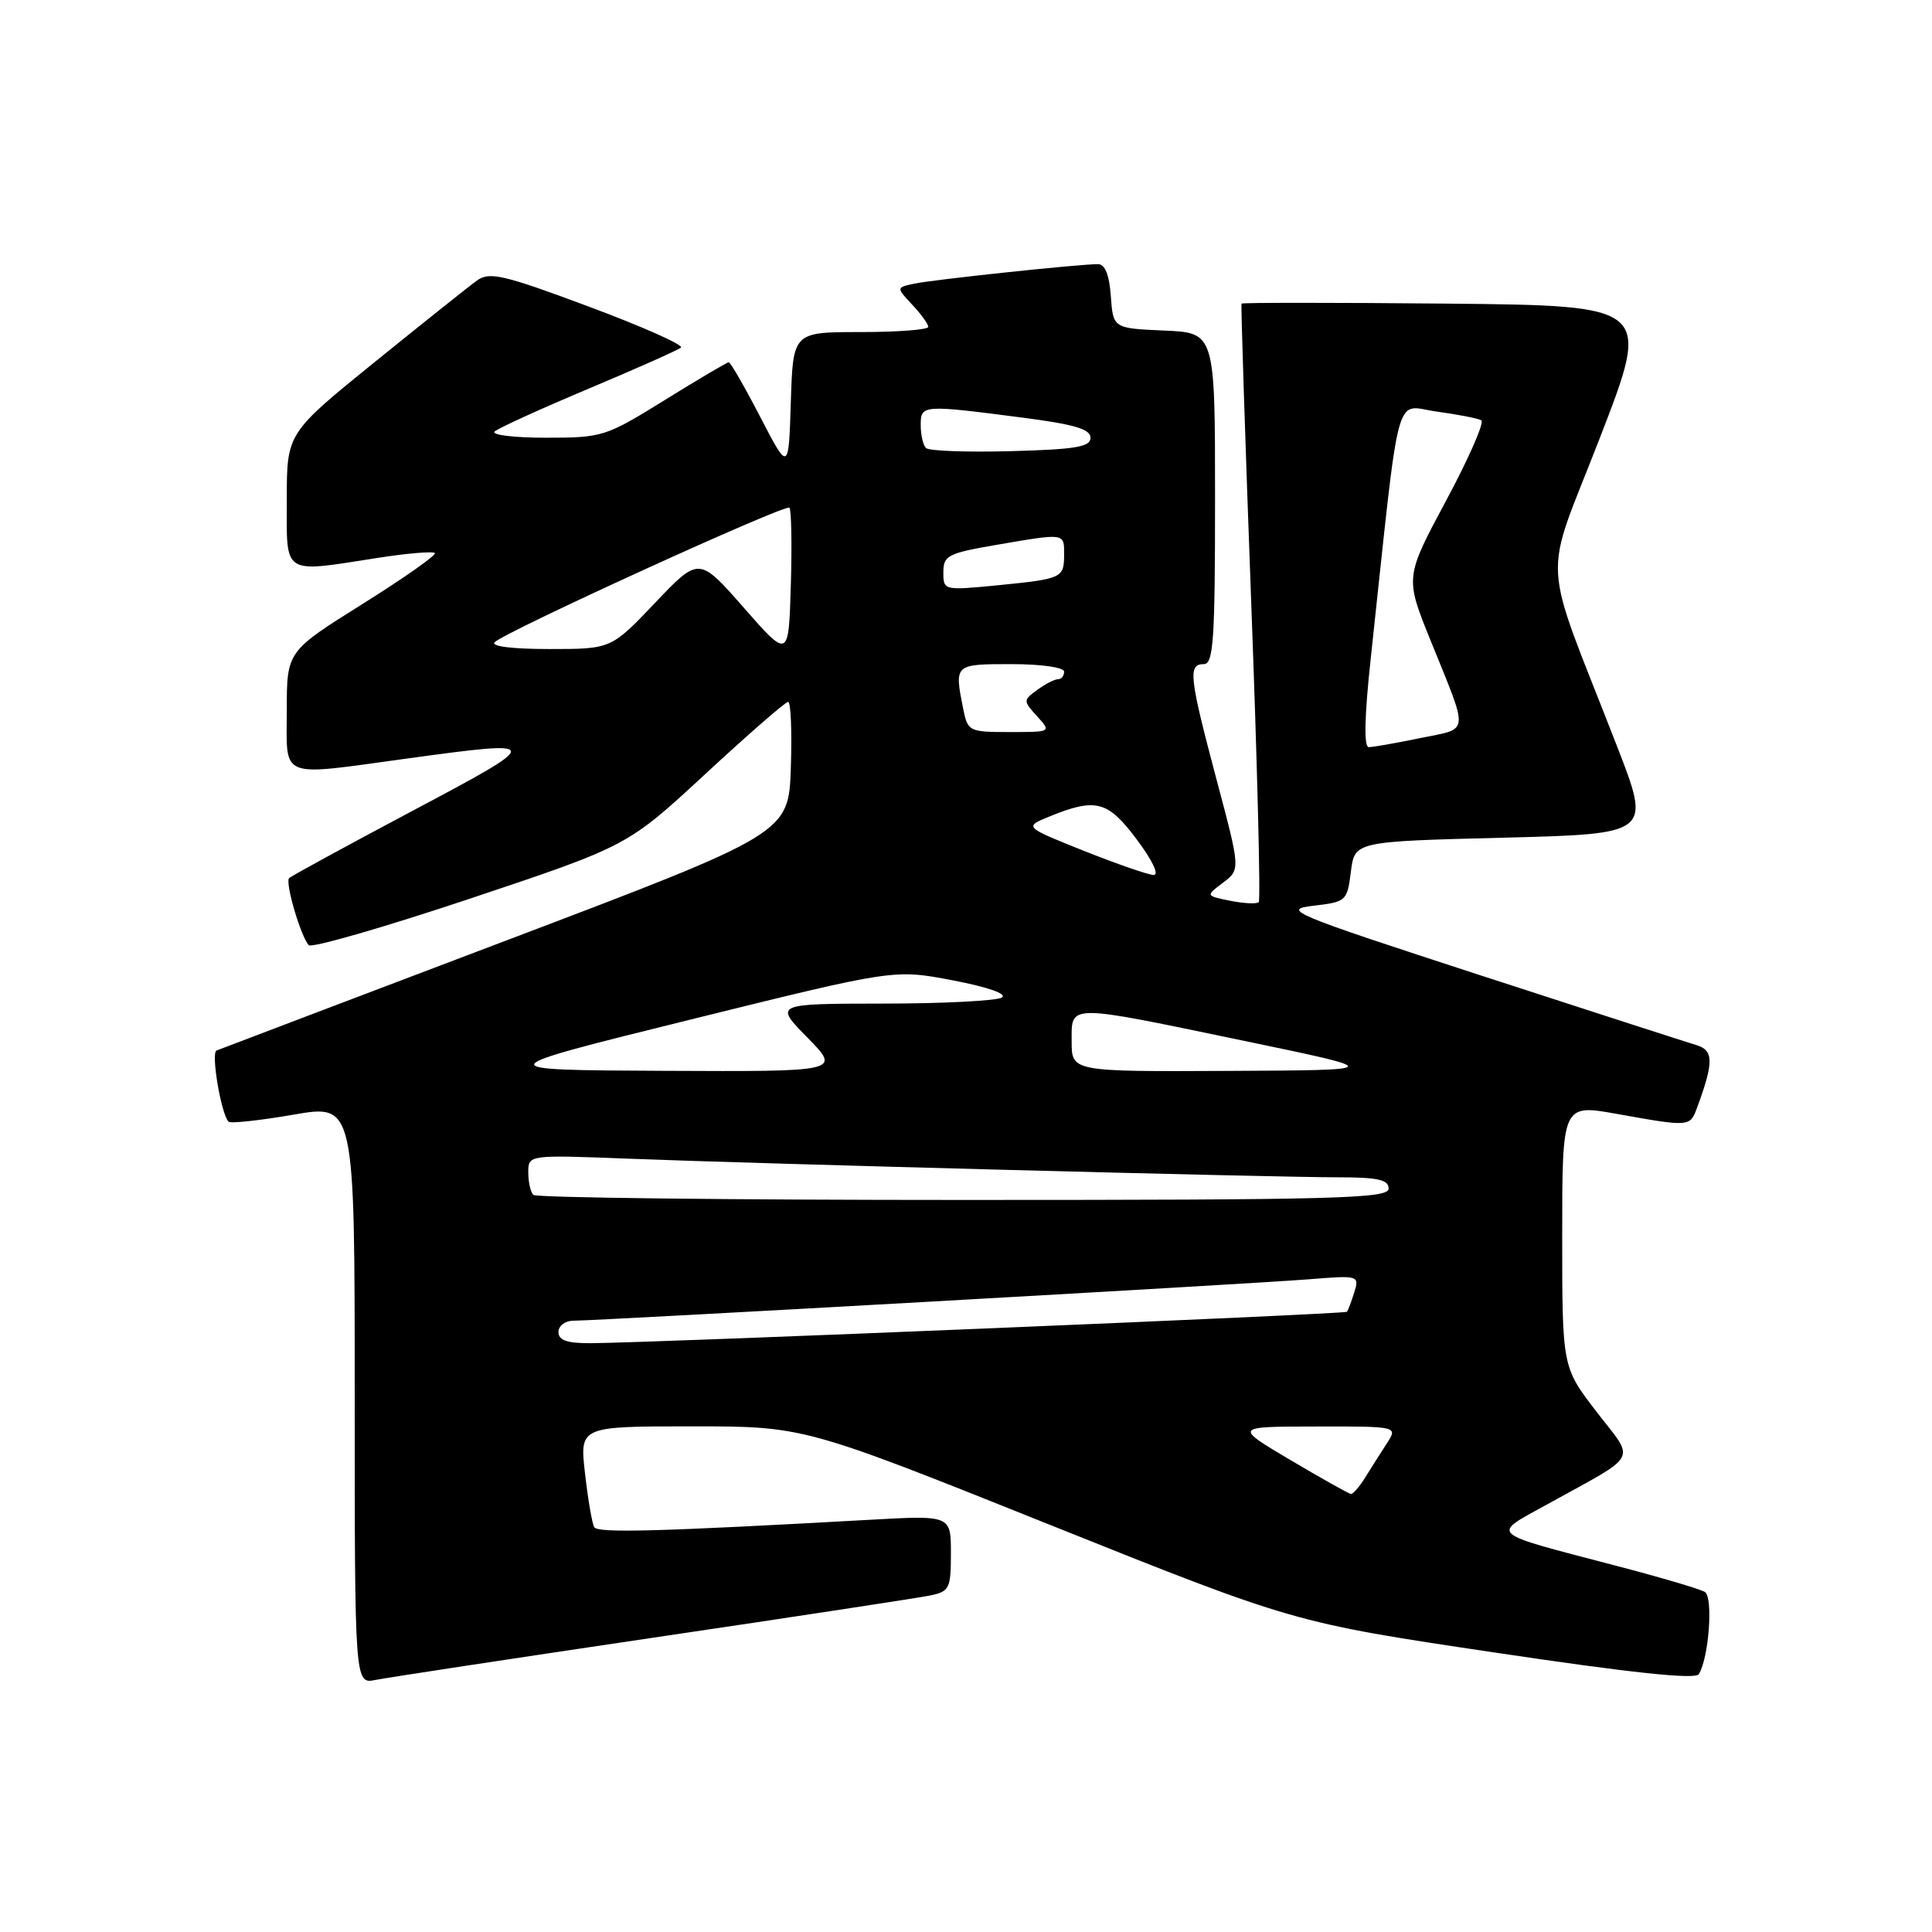 <?xml version="1.0" encoding="UTF-8" standalone="no"?>
<!DOCTYPE svg PUBLIC "-//W3C//DTD SVG 1.1//EN" "http://www.w3.org/Graphics/SVG/1.1/DTD/svg11.dtd" >
<svg xmlns="http://www.w3.org/2000/svg" xmlns:xlink="http://www.w3.org/1999/xlink" version="1.1" viewBox="0 0 256 256">
 <g >
 <path fill="currentColor"
d=" M 86.50 217.01 C 105.20 214.25 121.74 211.72 123.25 211.41 C 125.81 210.88 126.00 210.49 126.00 205.81 C 126.00 200.78 126.00 200.78 115.25 201.38 C 87.06 202.95 79.22 203.16 78.74 202.36 C 78.46 201.89 77.91 198.69 77.52 195.25 C 76.80 189.00 76.80 189.00 91.68 189.00 C 106.55 189.00 106.55 189.00 139.00 202.00 C 171.45 215.00 171.45 215.00 197.94 218.95 C 216.12 221.67 224.64 222.57 225.10 221.84 C 226.44 219.67 227.03 211.64 225.90 210.94 C 225.29 210.56 220.00 209.00 214.14 207.47 C 196.93 202.96 197.50 203.48 205.04 199.32 C 217.40 192.48 216.72 193.78 211.53 187.04 C 207.00 181.15 207.00 181.15 207.00 163.73 C 207.00 146.30 207.00 146.30 214.25 147.60 C 223.93 149.33 223.93 149.33 224.88 146.75 C 227.11 140.70 227.08 139.16 224.75 138.47 C 223.51 138.10 210.57 133.92 196.00 129.18 C 171.10 121.07 169.77 120.52 174.00 120.02 C 178.39 119.51 178.51 119.40 179.00 115.50 C 179.50 111.50 179.50 111.50 199.14 111.00 C 218.77 110.50 218.77 110.50 214.31 99.00 C 204.07 72.64 204.36 77.77 212.01 57.97 C 218.77 40.50 218.77 40.50 191.73 40.23 C 176.86 40.09 164.62 40.09 164.51 40.23 C 164.41 40.38 164.99 58.18 165.79 79.79 C 166.60 101.39 167.05 119.29 166.79 119.54 C 166.53 119.80 164.84 119.72 163.03 119.36 C 159.75 118.70 159.75 118.70 162.06 116.96 C 164.37 115.21 164.37 115.21 161.18 103.23 C 157.58 89.67 157.39 88.00 159.50 88.00 C 160.79 88.00 161.00 84.89 161.00 66.05 C 161.00 44.09 161.00 44.09 154.25 43.80 C 147.50 43.50 147.50 43.50 147.19 39.25 C 146.99 36.42 146.42 35.00 145.48 35.00 C 142.97 35.00 123.57 37.06 121.12 37.59 C 118.75 38.10 118.75 38.10 120.87 40.37 C 122.04 41.61 123.00 42.94 123.00 43.31 C 123.00 43.69 118.97 44.00 114.04 44.00 C 105.08 44.00 105.08 44.00 104.79 53.25 C 104.50 62.50 104.50 62.50 100.74 55.25 C 98.67 51.26 96.79 48.00 96.57 48.00 C 96.34 48.00 92.53 50.25 88.10 53.00 C 80.24 57.87 79.84 58.00 72.32 58.00 C 68.07 58.00 65.03 57.62 65.55 57.17 C 66.07 56.71 71.67 54.16 78.00 51.50 C 84.33 48.84 89.83 46.39 90.23 46.06 C 90.63 45.72 85.14 43.28 78.03 40.63 C 66.76 36.42 64.87 35.98 63.23 37.15 C 62.20 37.89 56.10 42.75 49.68 47.95 C 38.00 57.41 38.00 57.41 38.00 66.20 C 38.00 76.37 37.27 75.91 50.14 73.91 C 54.00 73.31 57.36 73.03 57.62 73.28 C 57.87 73.54 53.56 76.57 48.04 80.03 C 38.00 86.31 38.00 86.31 38.00 94.15 C 38.00 103.36 36.75 102.86 54.00 100.50 C 72.15 98.02 72.17 98.15 54.66 107.44 C 45.94 112.07 38.59 116.08 38.31 116.36 C 37.75 116.92 39.84 124.06 40.91 125.24 C 41.29 125.65 50.94 122.86 62.38 119.04 C 83.16 112.09 83.16 112.09 93.47 102.55 C 99.14 97.30 104.08 93.00 104.43 93.00 C 104.79 93.00 104.95 96.92 104.79 101.71 C 104.50 110.43 104.50 110.43 67.00 124.65 C 46.38 132.47 29.14 139.02 28.69 139.20 C 27.93 139.52 29.30 147.64 30.29 148.63 C 30.55 148.89 34.42 148.47 38.88 147.70 C 47.00 146.29 47.00 146.29 47.00 184.73 C 47.00 223.16 47.00 223.16 49.75 222.60 C 51.26 222.30 67.80 219.78 86.50 217.01 Z  M 171.00 193.47 C 163.50 189.03 163.50 189.03 174.37 189.02 C 185.23 189.00 185.23 189.00 183.77 191.25 C 182.96 192.49 181.68 194.51 180.91 195.75 C 180.15 196.99 179.29 197.98 179.01 197.96 C 178.73 197.93 175.12 195.91 171.00 193.47 Z  M 74.00 176.50 C 74.00 175.67 74.89 175.00 75.98 175.00 C 79.20 175.00 165.88 170.12 173.32 169.52 C 180.05 168.98 180.13 169.00 179.45 171.24 C 179.06 172.48 178.63 173.64 178.47 173.82 C 178.20 174.13 86.49 177.94 78.25 177.98 C 75.13 177.99 74.00 177.60 74.00 176.50 Z  M 70.67 158.33 C 70.30 157.97 70.00 156.62 70.00 155.34 C 70.00 153.02 70.00 153.02 83.25 153.53 C 100.59 154.21 168.84 156.00 177.36 156.00 C 182.60 156.00 184.00 156.32 184.00 157.50 C 184.00 158.82 177.07 159.00 127.67 159.00 C 96.68 159.00 71.03 158.70 70.67 158.33 Z  M 91.49 135.10 C 118.48 128.42 118.48 128.42 126.24 129.90 C 130.91 130.79 133.50 131.70 132.75 132.18 C 132.06 132.61 124.99 132.98 117.04 132.98 C 102.58 133.00 102.58 133.00 107.00 137.50 C 111.42 142.00 111.42 142.00 87.96 141.89 C 64.50 141.78 64.50 141.78 91.49 135.10 Z  M 142.00 138.00 C 142.00 132.98 141.17 132.99 165.00 137.95 C 183.50 141.80 183.50 141.80 162.75 141.90 C 142.00 142.00 142.00 142.00 142.00 138.00 Z  M 143.59 112.73 C 135.69 109.57 135.69 109.57 139.06 108.19 C 145.22 105.68 146.79 106.10 150.64 111.25 C 152.73 114.05 153.64 115.98 152.85 115.94 C 152.11 115.91 147.94 114.46 143.59 112.73 Z  M 181.63 87.25 C 185.61 50.29 184.67 53.77 190.39 54.54 C 193.20 54.92 195.85 55.44 196.28 55.69 C 196.72 55.95 194.62 60.74 191.62 66.33 C 186.17 76.50 186.17 76.50 189.56 84.87 C 194.69 97.57 194.81 96.43 188.19 97.80 C 185.00 98.46 181.93 99.00 181.37 99.00 C 180.71 99.00 180.79 94.98 181.63 87.25 Z  M 127.62 93.88 C 126.45 88.00 126.45 88.00 134.00 88.00 C 138.00 88.00 141.00 88.43 141.00 89.00 C 141.00 89.55 140.64 90.00 140.19 90.00 C 139.75 90.00 138.51 90.63 137.45 91.41 C 135.56 92.79 135.56 92.86 137.42 94.91 C 139.31 97.00 139.31 97.00 133.78 97.00 C 128.39 97.00 128.23 96.92 127.62 93.88 Z  M 98.56 80.53 C 92.62 73.76 92.62 73.76 86.80 79.88 C 80.98 86.00 80.98 86.00 72.79 86.00 C 67.85 86.00 64.98 85.64 65.55 85.09 C 67.07 83.64 104.08 66.75 104.60 67.27 C 104.86 67.53 104.95 72.14 104.79 77.52 C 104.50 87.30 104.50 87.30 98.56 80.53 Z  M 125.00 75.83 C 125.00 73.61 125.59 73.31 132.02 72.20 C 141.18 70.63 141.00 70.61 141.00 73.44 C 141.00 76.60 140.77 76.70 132.23 77.55 C 125.05 78.25 125.00 78.24 125.00 75.83 Z  M 122.70 59.37 C 122.31 58.98 122.00 57.62 122.00 56.33 C 122.00 53.63 122.18 53.61 135.50 55.34 C 142.32 56.22 144.50 56.86 144.50 58.00 C 144.50 59.22 142.54 59.55 133.95 59.78 C 128.15 59.94 123.08 59.75 122.70 59.37 Z "/>
</g>
</svg>